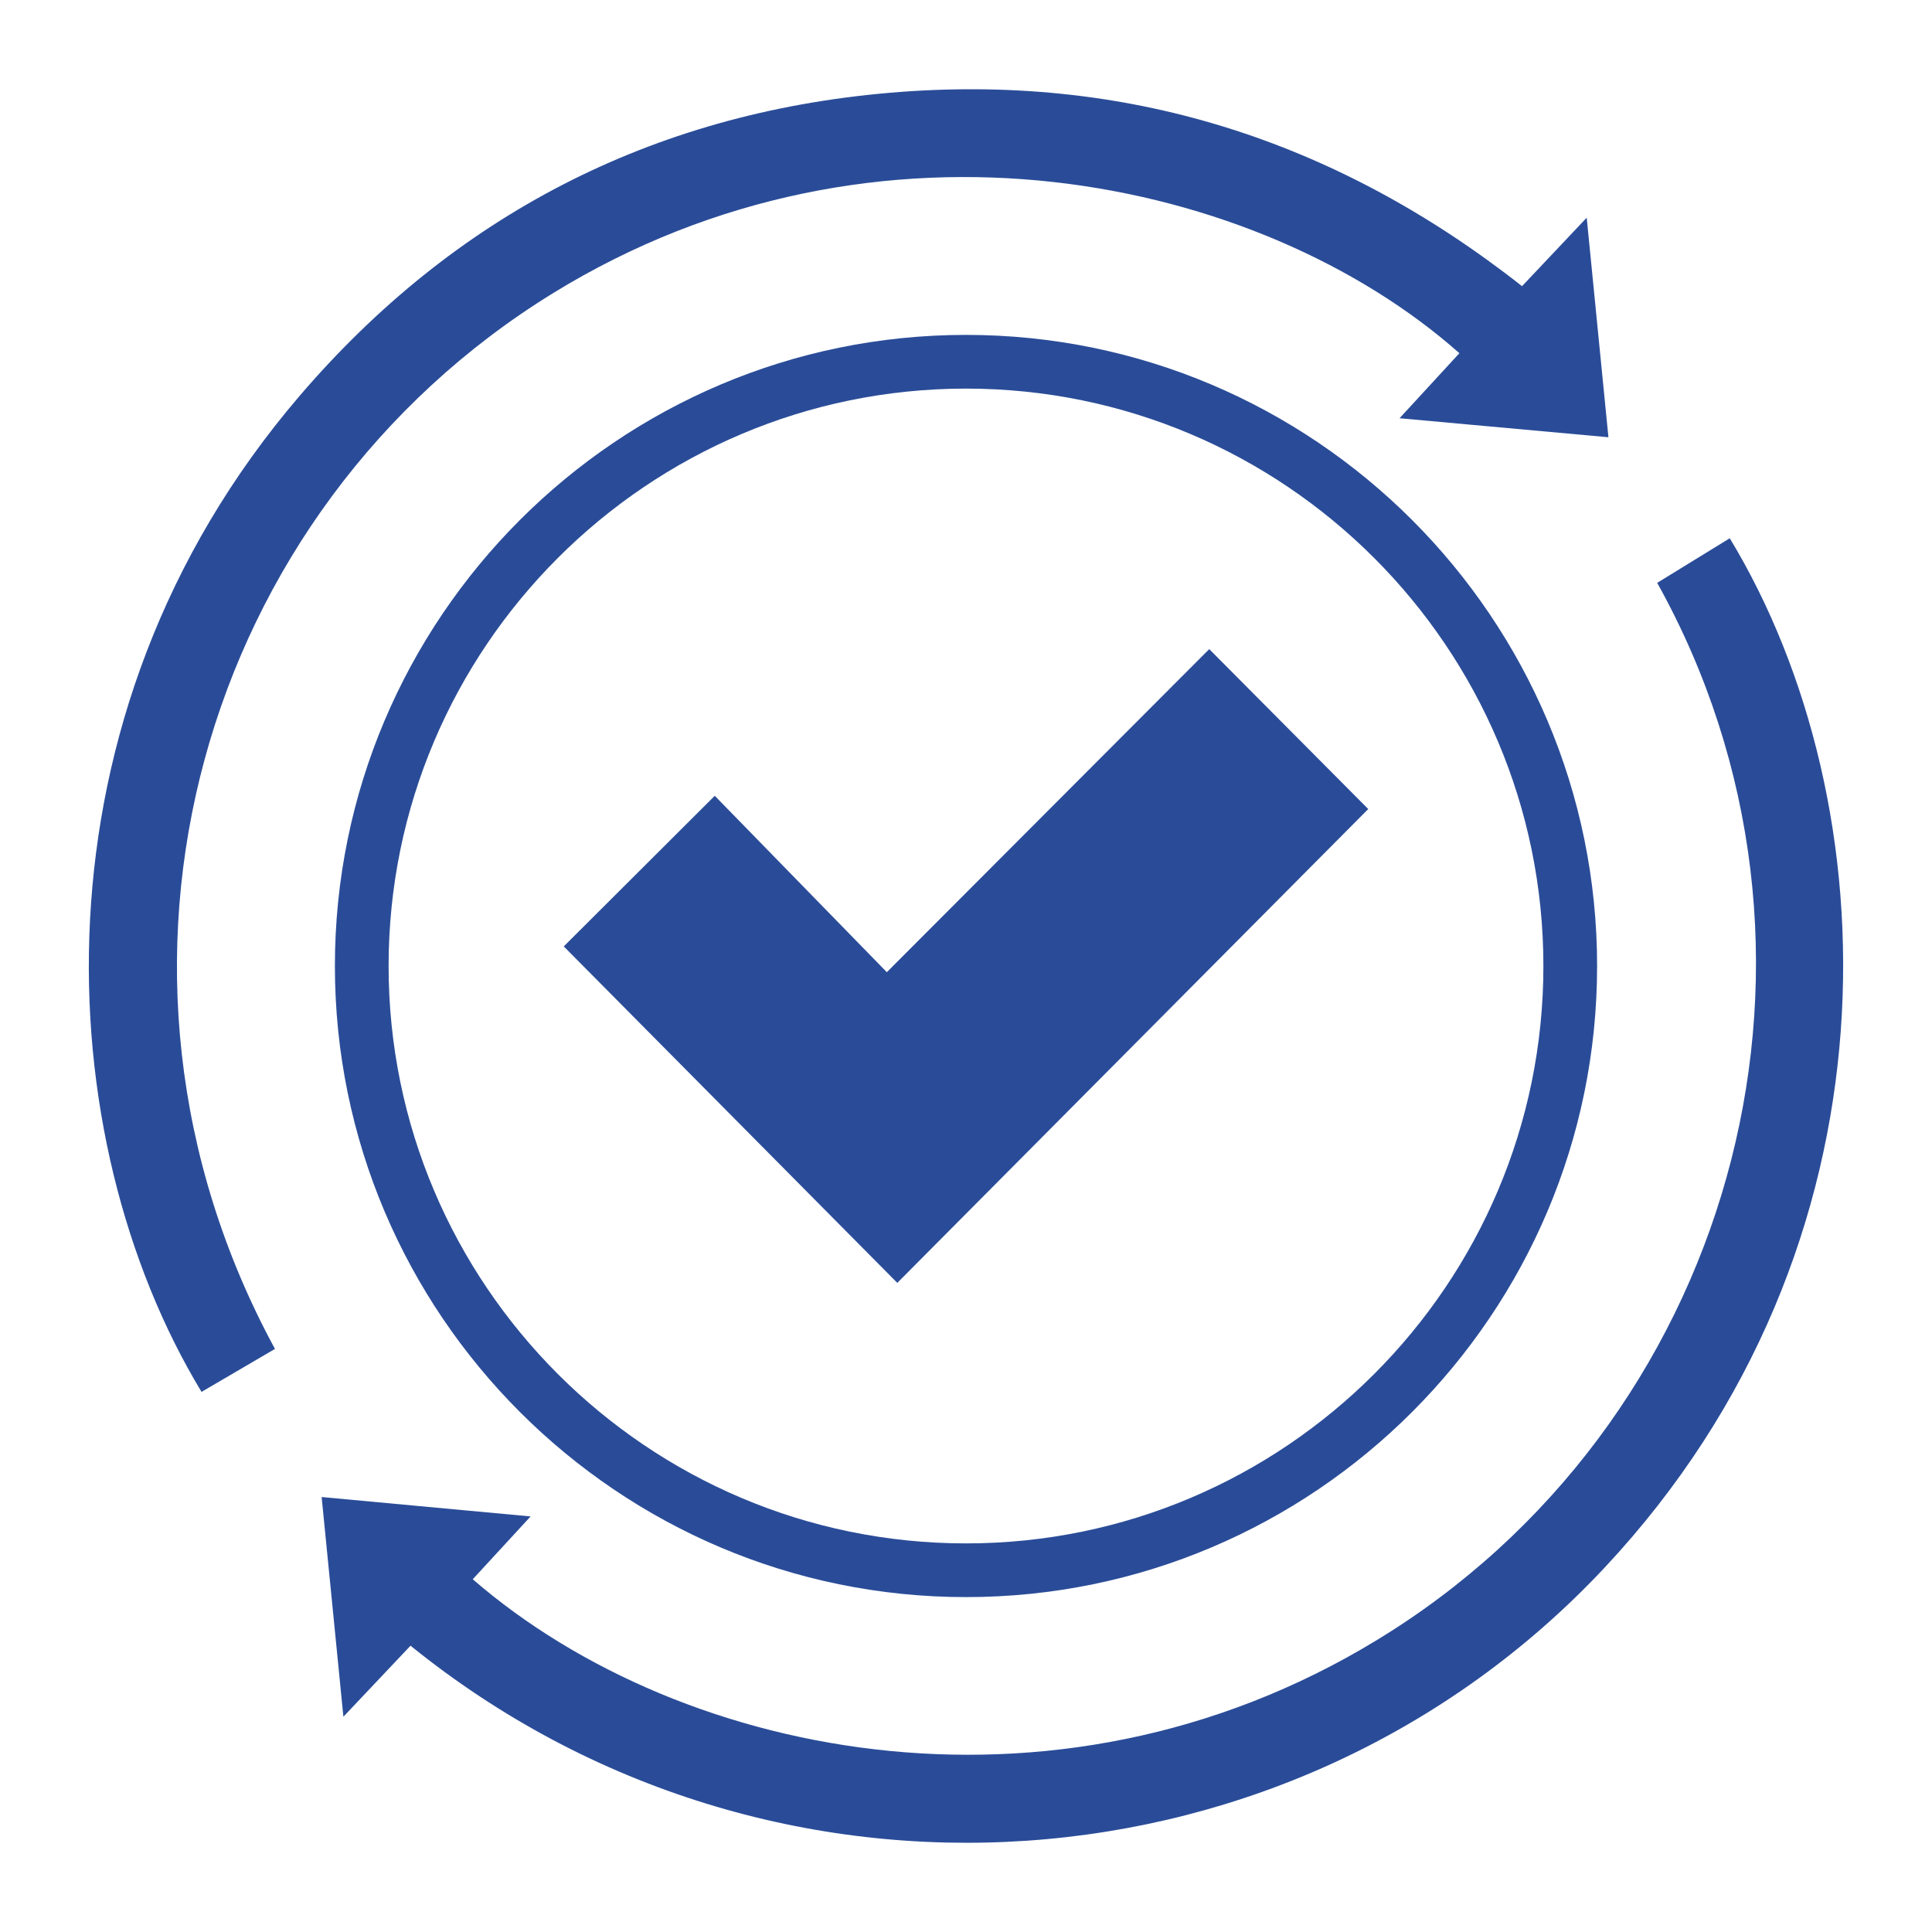 <?xml version="1.0" encoding="UTF-8"?>
<svg id="Layer_1" data-name="Layer 1" xmlns="http://www.w3.org/2000/svg" viewBox="0 0 500 500">
  <defs>
    <style>
      .cls-1 {
        fill: #2a4c98;
        stroke-width: 0px;
      }
    </style>
  </defs>
  <g>
    <path class="cls-1" d="M106.25,425.9c-5.65,5.98-11.12,11.77-17.38,18.39-1.92-19.42-3.75-37.83-5.63-56.86,18.17,1.69,35.73,3.32,54.08,5.02-5.4,5.86-10.18,11.06-14.97,16.26,54.55,47.27,154.24,66.81,237.89,13.3,89.99-57.57,121.21-176.77,68.64-271.17,6.25-3.84,12.51-7.69,18.78-11.54,41.42,68.33,46.02,182.73-32.47,266.49-80.35,85.74-215.37,95.8-308.94,20.12Z"/>
    <path class="cls-1" d="M71.16,349.1c-6.54,3.82-12.77,7.47-19,11.12C12.56,294.83,6.36,185.6,77.49,102.51,117.47,55.82,168.59,29.38,229.94,24.04c61.07-5.32,115.61,11.97,163.96,50.02,5.36-5.67,10.62-11.24,16.74-17.72,1.92,19.36,3.73,37.65,5.62,56.82-18.03-1.64-35.59-3.24-54.06-4.92,5.55-6.03,10.52-11.43,15.49-16.83-51.71-45.82-150.68-67.19-234.58-15.53C52.07,131.93,17.69,250.62,71.16,349.1Z"/>
  </g>
  <path class="cls-1" d="M145.9,244.93c12.54-12.51,25.45-25.38,39.08-38.98,14.73,15.1,29.69,30.43,44.53,45.65,28.93-28.99,56.37-56.49,83.44-83.61,14.32,14.41,27.79,27.96,41.15,41.39-40.19,40.44-81.18,81.68-121.88,122.63-28.95-29.2-57.59-58.09-86.32-87.08Z"/>
  <path class="cls-1" d="M250,413.33c-90.06,0-163.33-73.27-163.33-163.33S159.94,86.67,250,86.67s163.33,73.27,163.33,163.33-73.27,163.33-163.33,163.33ZM250,100.57c-82.39,0-149.43,67.03-149.43,149.43s67.03,149.43,149.43,149.43,149.43-67.03,149.43-149.43-67.03-149.43-149.43-149.43Z"/>
</svg>